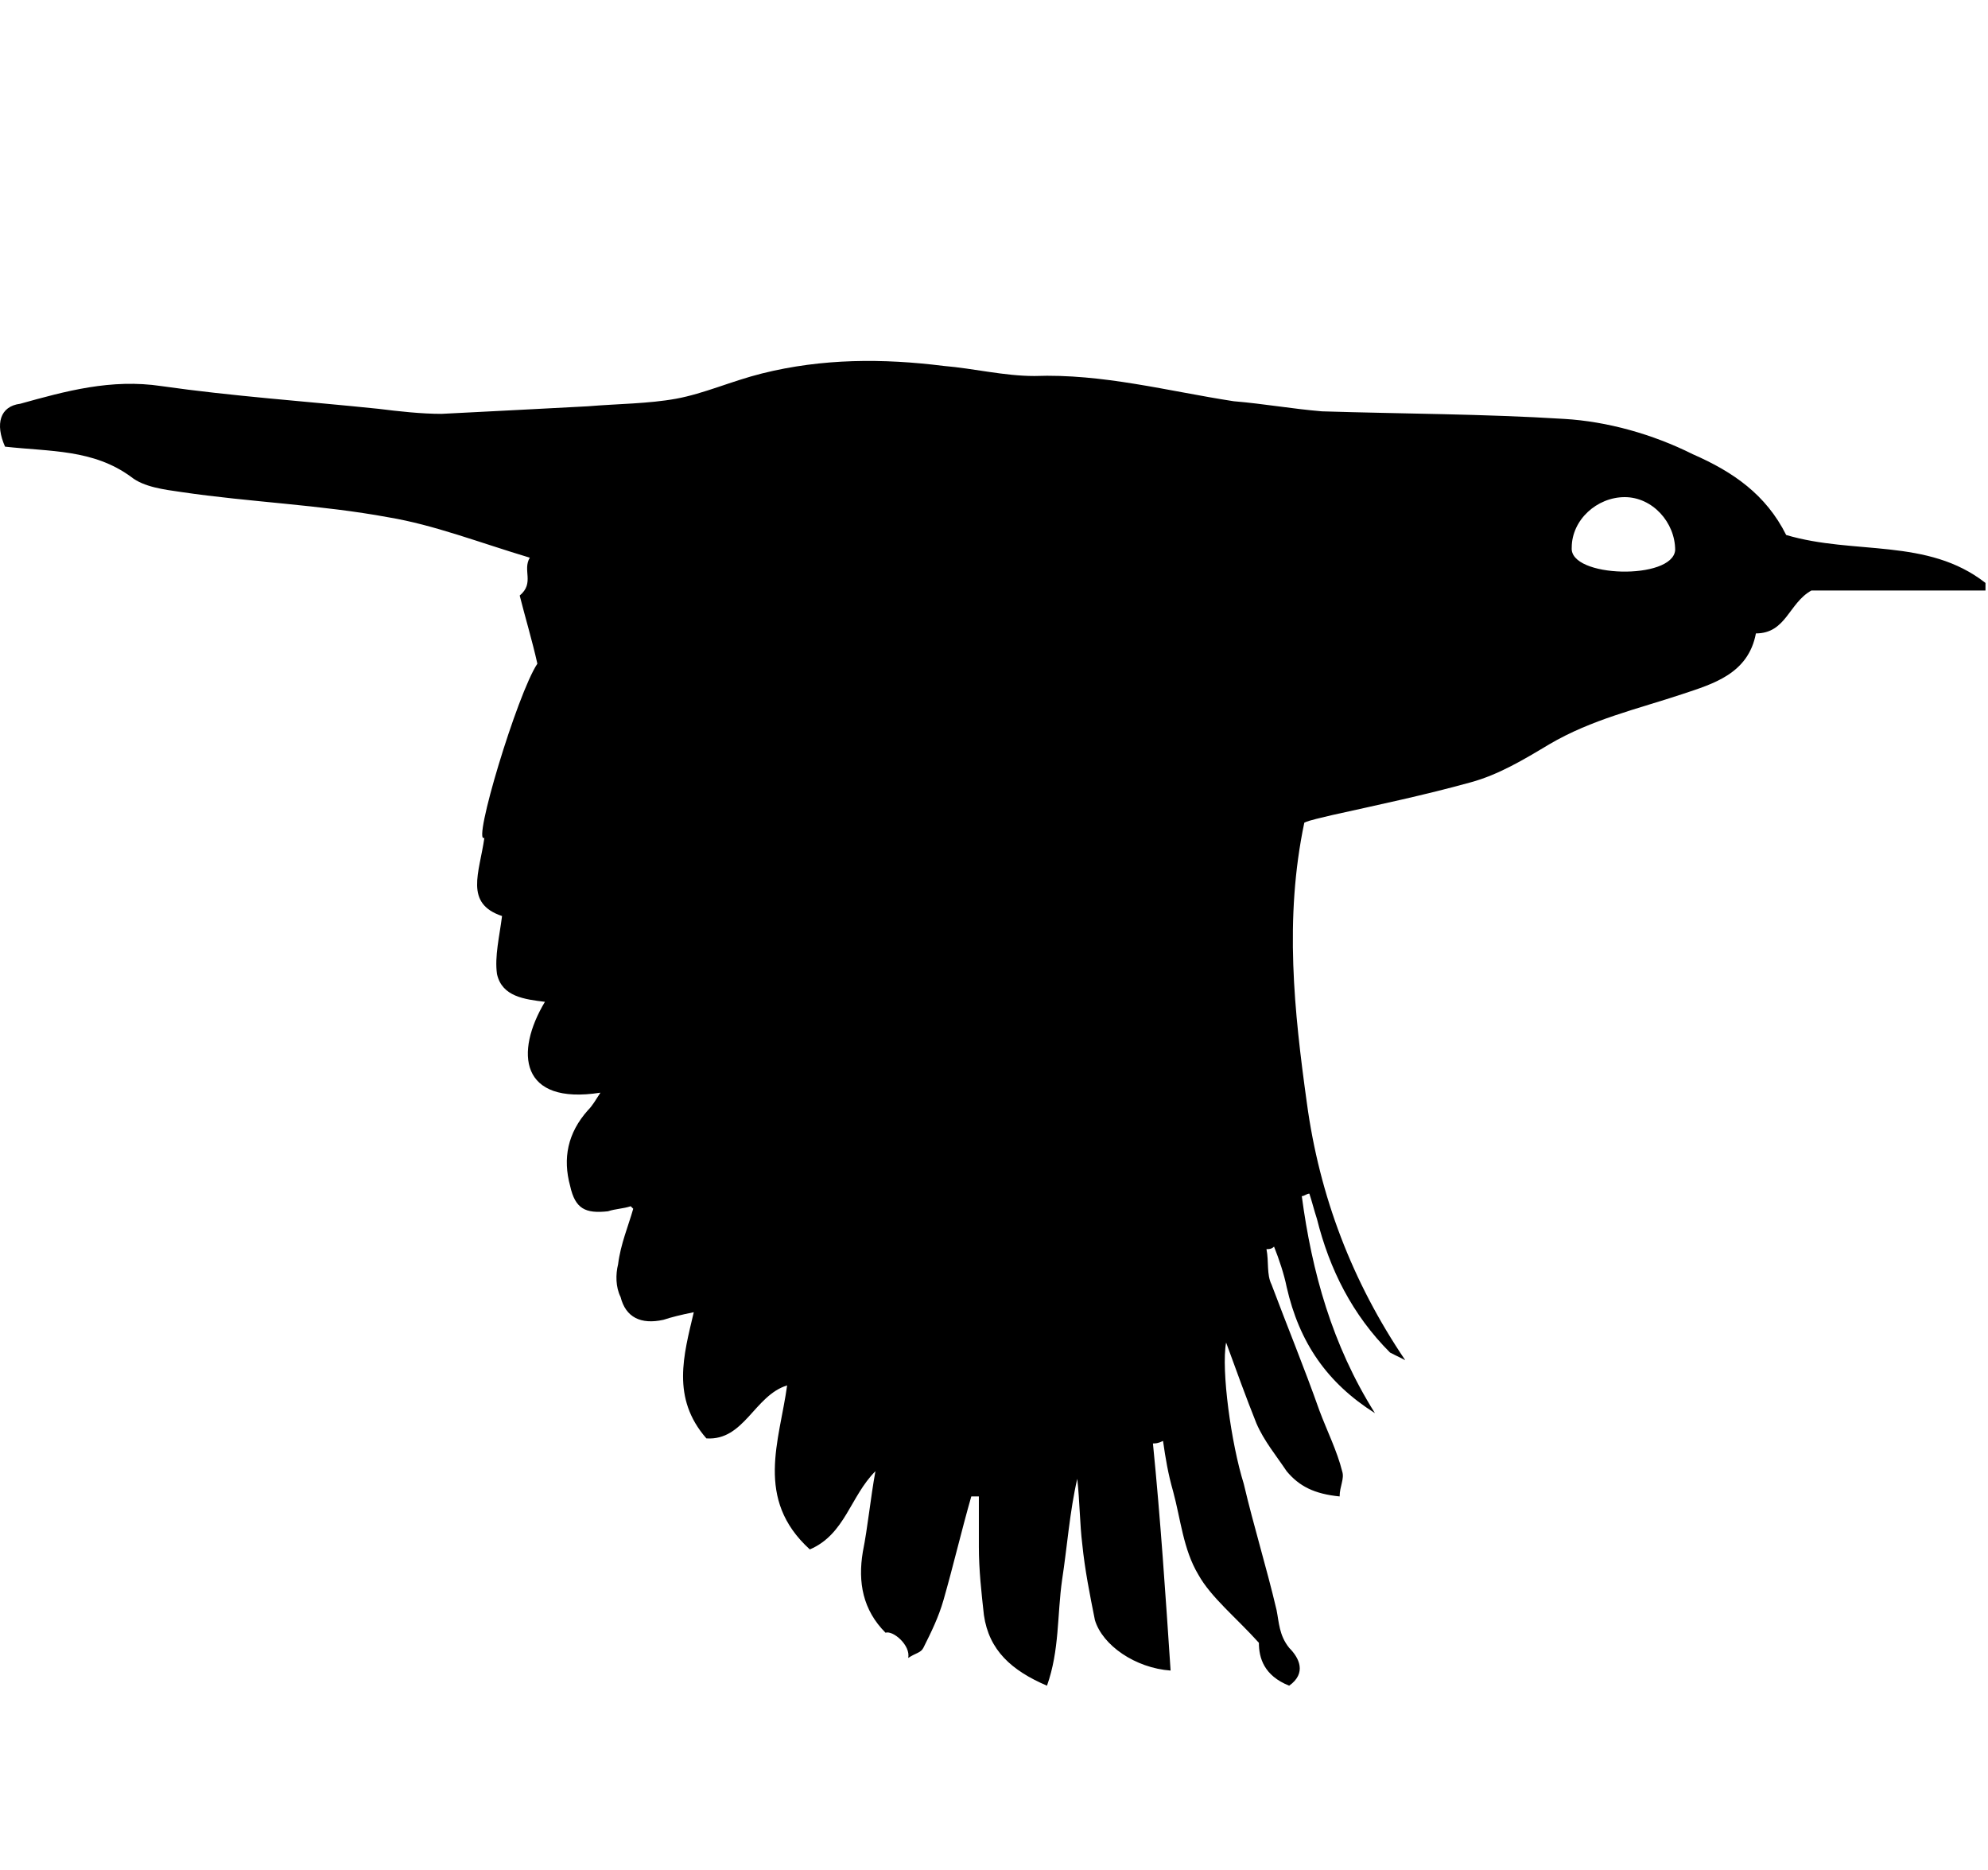 <?xml version="1.0" encoding="utf-8"?>
<!-- Generator: Adobe Illustrator 28.3.0, SVG Export Plug-In . SVG Version: 6.00 Build 0)  -->
<svg version="1.1" id="Layer_1" xmlns="http://www.w3.org/2000/svg" xmlns:xlink="http://www.w3.org/1999/xlink" x="0px" y="0px"
	 width="78.8px" height="74.1px" viewBox="0 0 78.8 74.1" style="enable-background:new 0 0 78.8 74.1;" xml:space="preserve">
<style type="text/css">
	.st0{fill-rule:evenodd;clip-rule:evenodd;}
	.st1{fill:#B25959;}
</style>
<path d="M0.2,17.7c1.8,0.2,3.5,0.1,5,1.2c0.5,0.4,1.3,0.5,2,0.6c2.7,0.4,5.5,0.5,8.2,1c1.8,0.3,3.6,1,5.6,1.6
	c-0.3,0.5,0.2,1-0.4,1.5c0.2,0.8,0.5,1.8,0.7,2.7c-0.8,1.2-2.6,7.2-2.1,6.9c-0.2,1.4-0.8,2.6,0.7,3.1c-0.1,0.8-0.3,1.6-0.2,2.3
	c0.2,0.9,1.1,1,1.9,1.1c-1.2,2-1,4.1,2.2,3.6c-0.2,0.3-0.3,0.5-0.5,0.7c-0.8,0.9-1,1.9-0.7,3c0.2,0.9,0.6,1.1,1.5,1
	c0.3-0.1,0.6-0.1,0.9-0.2c0,0,0.1,0.1,0.1,0.1c-0.2,0.7-0.5,1.4-0.6,2.2c-0.1,0.4-0.1,0.9,0.1,1.3c0.2,0.8,0.8,1.1,1.7,0.9
	c0.3-0.1,0.7-0.2,1.2-0.3c-0.4,1.7-0.9,3.4,0.5,5c1.5,0.1,1.9-1.7,3.2-2.1c-0.3,2.2-1.3,4.5,0.9,6.5c1.4-0.6,1.6-2.1,2.6-3.1
	c-0.2,1.1-0.3,2.2-0.5,3.2c-0.2,1.2,0,2.3,0.9,3.2c0.3-0.1,1,0.5,0.9,1c0.3-0.2,0.5-0.2,0.6-0.4c0.3-0.6,0.6-1.2,0.8-1.9
	c0.4-1.4,0.7-2.7,1.1-4.1c0.1,0,0.2,0,0.3,0c0,0.7,0,1.3,0,2c0,0.9,0.1,1.8,0.2,2.7c0.2,1.4,1.1,2.2,2.5,2.8
	c0.5-1.4,0.4-2.8,0.6-4.2c0.2-1.3,0.3-2.7,0.6-4c0.1,0.9,0.1,1.8,0.2,2.6c0.1,1,0.3,2,0.5,3c0.3,1,1.6,1.9,3,2c-0.2-3-0.4-6-0.7-9
	c0.1,0,0.2,0,0.4-0.1c0.1,0.7,0.2,1.3,0.4,2c0.3,1.1,0.4,2.3,1,3.3c0.5,0.9,1.5,1.7,2.4,2.7c0,0.6,0.2,1.3,1.2,1.7
	c0.7-0.5,0.4-1.1,0-1.5c-0.4-0.5-0.4-1-0.5-1.5c-0.4-1.7-0.9-3.3-1.3-5c-0.5-1.6-0.9-4.5-0.7-5.6c0.4,1.1,0.8,2.2,1.2,3.2
	c0.3,0.7,0.8,1.3,1.2,1.9c0.5,0.6,1.1,0.9,2.1,1c0-0.4,0.2-0.7,0.1-1c-0.2-0.8-0.6-1.6-0.9-2.4c-0.6-1.7-1.3-3.4-1.9-5
	c-0.2-0.4-0.1-0.9-0.2-1.4c0.1,0,0.2,0,0.3-0.1c0.2,0.5,0.4,1.1,0.5,1.6c0.5,2.2,1.6,3.8,3.5,5c-1.7-2.7-2.5-5.6-2.9-8.6
	c0.1,0,0.2-0.1,0.3-0.1c0.1,0.3,0.2,0.7,0.3,1c0.5,2,1.4,3.8,2.9,5.3c0.2,0.1,0.4,0.2,0.6,0.3c-2.1-3.1-3.4-6.5-3.9-10.2
	c-0.5-3.6-0.9-7.3-0.1-11.1c0.2-0.1,0.7-0.2,1.1-0.3c1.8-0.4,3.7-0.8,5.5-1.3c1.1-0.3,2.1-0.9,3.1-1.5c1.7-1,3.5-1.4,5.3-2
	c1.2-0.4,2.6-0.8,2.9-2.4c1.2,0,1.3-1.2,2.2-1.7c2.2,0,4.5,0,6.9,0c0-0.1,0-0.2,0-0.3c-2.3-1.8-5.2-1.1-7.9-1.9
	c-0.8-1.6-2.1-2.5-3.7-3.2c-1.6-0.8-3.4-1.3-5.1-1.4c-3.2-0.2-6.4-0.2-9.6-0.3c-1.2-0.1-2.3-0.3-3.5-0.4c-2.6-0.4-5.2-1.1-7.9-1
	c-1.2,0-2.4-0.3-3.6-0.4c-2.4-0.3-4.8-0.3-7.2,0.3c-1.2,0.3-2.3,0.8-3.4,1c-1.1,0.2-2.3,0.2-3.5,0.3c-1.9,0.1-3.8,0.2-5.8,0.3
	c-0.8,0-1.7-0.1-2.5-0.2c-2.9-0.3-5.8-0.5-8.6-0.9c-2-0.3-3.8,0.2-5.6,0.7C0,16.1-0.2,16.8,0.2,17.7z M62.3,21.7c0-1.1,1-2,2.1-2
	c1.1,0,2,1,2,2.1C66.3,23,62.2,22.9,62.3,21.7z"/>
</svg>
